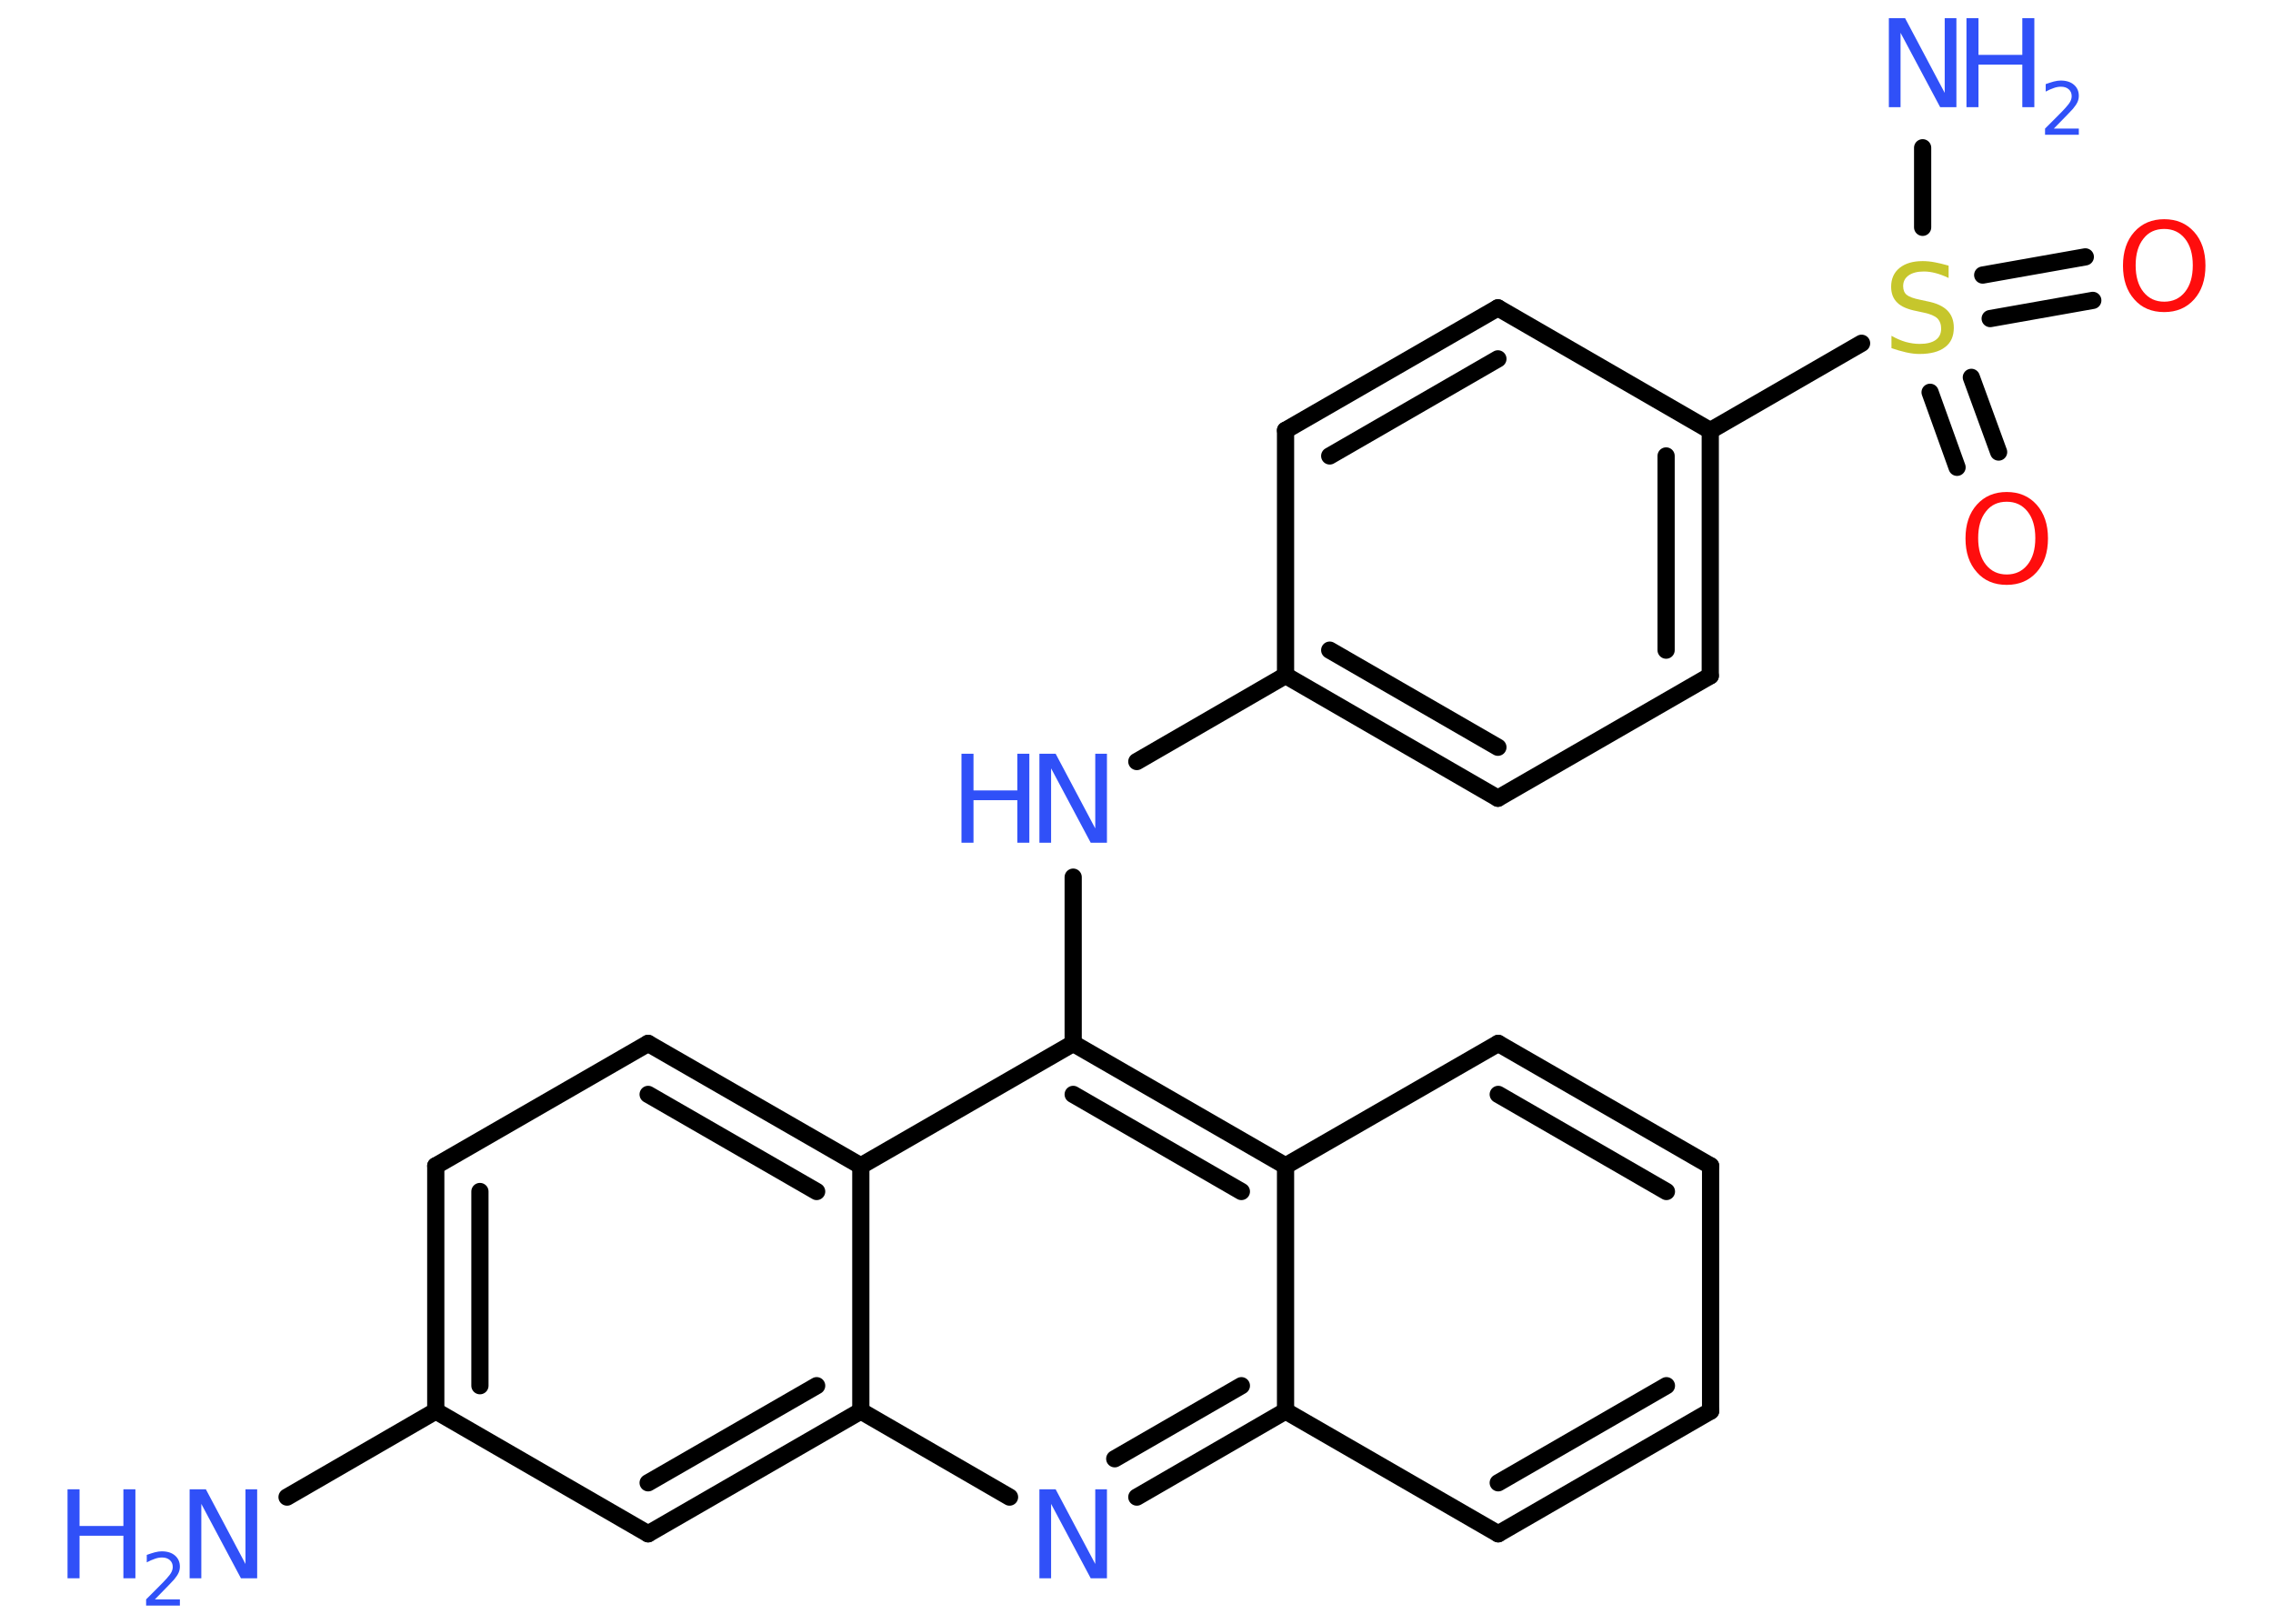 <?xml version='1.0' encoding='UTF-8'?>
<!DOCTYPE svg PUBLIC "-//W3C//DTD SVG 1.1//EN" "http://www.w3.org/Graphics/SVG/1.1/DTD/svg11.dtd">
<svg version='1.2' xmlns='http://www.w3.org/2000/svg' xmlns:xlink='http://www.w3.org/1999/xlink' width='70.0mm' height='50.0mm' viewBox='0 0 70.0 50.0'>
  <desc>Generated by the Chemistry Development Kit (http://github.com/cdk)</desc>
  <g stroke-linecap='round' stroke-linejoin='round' stroke='#000000' stroke-width='.53' fill='#3050F8'>
    <rect x='.0' y='.0' width='70.0' height='50.0' fill='#FFFFFF' stroke='none'/>
    <g id='mol1' class='mol'>
      <line id='mol1bnd1' class='bond' x1='8.84' y1='46.1' x2='13.42' y2='43.45'/>
      <g id='mol1bnd2' class='bond'>
        <line x1='13.42' y1='35.9' x2='13.42' y2='43.45'/>
        <line x1='14.78' y1='36.69' x2='14.78' y2='42.67'/>
      </g>
      <line id='mol1bnd3' class='bond' x1='13.42' y1='35.9' x2='19.96' y2='32.13'/>
      <g id='mol1bnd4' class='bond'>
        <line x1='26.51' y1='35.9' x2='19.96' y2='32.13'/>
        <line x1='25.15' y1='36.69' x2='19.96' y2='33.7'/>
      </g>
      <line id='mol1bnd5' class='bond' x1='26.51' y1='35.9' x2='33.05' y2='32.13'/>
      <line id='mol1bnd6' class='bond' x1='33.05' y1='32.13' x2='33.05' y2='27.01'/>
      <line id='mol1bnd7' class='bond' x1='35.01' y1='23.45' x2='39.59' y2='20.8'/>
      <g id='mol1bnd8' class='bond'>
        <line x1='39.59' y1='20.8' x2='46.13' y2='24.58'/>
        <line x1='40.95' y1='20.02' x2='46.13' y2='23.01'/>
      </g>
      <line id='mol1bnd9' class='bond' x1='46.13' y1='24.58' x2='52.67' y2='20.81'/>
      <g id='mol1bnd10' class='bond'>
        <line x1='52.67' y1='20.81' x2='52.67' y2='13.26'/>
        <line x1='51.31' y1='20.02' x2='51.31' y2='14.04'/>
      </g>
      <line id='mol1bnd11' class='bond' x1='52.67' y1='13.26' x2='57.33' y2='10.57'/>
      <line id='mol1bnd12' class='bond' x1='59.21' y1='7.0' x2='59.21' y2='4.55'/>
      <g id='mol1bnd13' class='bond'>
        <line x1='60.71' y1='11.62' x2='61.55' y2='13.92'/>
        <line x1='59.44' y1='12.08' x2='60.27' y2='14.39'/>
      </g>
      <g id='mol1bnd14' class='bond'>
        <line x1='61.06' y1='8.47' x2='64.22' y2='7.91'/>
        <line x1='61.29' y1='9.81' x2='64.45' y2='9.25'/>
      </g>
      <line id='mol1bnd15' class='bond' x1='52.67' y1='13.26' x2='46.13' y2='9.48'/>
      <g id='mol1bnd16' class='bond'>
        <line x1='46.13' y1='9.48' x2='39.59' y2='13.25'/>
        <line x1='46.13' y1='11.05' x2='40.95' y2='14.04'/>
      </g>
      <line id='mol1bnd17' class='bond' x1='39.59' y1='20.8' x2='39.59' y2='13.25'/>
      <g id='mol1bnd18' class='bond'>
        <line x1='39.59' y1='35.9' x2='33.05' y2='32.13'/>
        <line x1='38.23' y1='36.69' x2='33.05' y2='33.7'/>
      </g>
      <line id='mol1bnd19' class='bond' x1='39.59' y1='35.9' x2='46.14' y2='32.13'/>
      <g id='mol1bnd20' class='bond'>
        <line x1='52.68' y1='35.9' x2='46.14' y2='32.13'/>
        <line x1='51.32' y1='36.69' x2='46.14' y2='33.7'/>
      </g>
      <line id='mol1bnd21' class='bond' x1='52.68' y1='35.9' x2='52.68' y2='43.45'/>
      <g id='mol1bnd22' class='bond'>
        <line x1='46.14' y1='47.23' x2='52.68' y2='43.45'/>
        <line x1='46.14' y1='45.66' x2='51.32' y2='42.67'/>
      </g>
      <line id='mol1bnd23' class='bond' x1='46.14' y1='47.23' x2='39.59' y2='43.45'/>
      <line id='mol1bnd24' class='bond' x1='39.59' y1='35.9' x2='39.59' y2='43.45'/>
      <g id='mol1bnd25' class='bond'>
        <line x1='35.01' y1='46.1' x2='39.59' y2='43.45'/>
        <line x1='34.33' y1='44.92' x2='38.23' y2='42.67'/>
      </g>
      <line id='mol1bnd26' class='bond' x1='31.09' y1='46.1' x2='26.51' y2='43.45'/>
      <line id='mol1bnd27' class='bond' x1='26.51' y1='35.9' x2='26.51' y2='43.45'/>
      <g id='mol1bnd28' class='bond'>
        <line x1='19.96' y1='47.23' x2='26.51' y2='43.45'/>
        <line x1='19.96' y1='45.66' x2='25.15' y2='42.67'/>
      </g>
      <line id='mol1bnd29' class='bond' x1='13.42' y1='43.45' x2='19.96' y2='47.23'/>
      <g id='mol1atm1' class='atom'>
        <path d='M5.84 45.86h.5l1.22 2.3v-2.3h.36v2.74h-.5l-1.22 -2.29v2.29h-.36v-2.74z' stroke='none'/>
        <path d='M2.08 45.86h.37v1.13h1.35v-1.13h.37v2.74h-.37v-1.31h-1.35v1.31h-.37v-2.74z' stroke='none'/>
        <path d='M4.76 49.25h.78v.19h-1.04v-.19q.13 -.13 .35 -.35q.22 -.22 .28 -.29q.11 -.12 .15 -.2q.04 -.08 .04 -.16q.0 -.13 -.09 -.21q-.09 -.08 -.24 -.08q-.11 .0 -.22 .04q-.12 .04 -.25 .11v-.23q.14 -.05 .25 -.08q.12 -.03 .21 -.03q.26 .0 .41 .13q.15 .13 .15 .34q.0 .1 -.04 .19q-.04 .09 -.14 .21q-.03 .03 -.18 .19q-.15 .15 -.42 .43z' stroke='none'/>
      </g>
      <g id='mol1atm7' class='atom'>
        <path d='M32.01 23.21h.5l1.22 2.3v-2.3h.36v2.74h-.5l-1.22 -2.29v2.29h-.36v-2.74z' stroke='none'/>
        <path d='M29.61 23.21h.37v1.13h1.35v-1.13h.37v2.74h-.37v-1.31h-1.35v1.31h-.37v-2.74z' stroke='none'/>
      </g>
      <path id='mol1atm12' class='atom' d='M60.01 8.2v.36q-.21 -.1 -.4 -.15q-.19 -.05 -.36 -.05q-.3 .0 -.47 .12q-.17 .12 -.17 .33q.0 .18 .11 .27q.11 .09 .41 .15l.23 .05q.41 .08 .61 .28q.2 .2 .2 .53q.0 .4 -.27 .6q-.27 .21 -.79 .21q-.19 .0 -.41 -.05q-.22 -.05 -.45 -.13v-.38q.23 .13 .44 .19q.22 .06 .43 .06q.32 .0 .49 -.12q.17 -.12 .17 -.35q.0 -.2 -.12 -.32q-.12 -.11 -.4 -.17l-.23 -.05q-.42 -.08 -.6 -.26q-.19 -.18 -.19 -.49q.0 -.37 .26 -.58q.26 -.21 .71 -.21q.19 .0 .39 .04q.2 .04 .41 .1z' stroke='none' fill='#C6C62C'/>
      <g id='mol1atm13' class='atom'>
        <path d='M58.17 .56h.5l1.22 2.3v-2.3h.36v2.74h-.5l-1.22 -2.29v2.29h-.36v-2.74z' stroke='none'/>
        <path d='M60.56 .56h.37v1.13h1.35v-1.13h.37v2.74h-.37v-1.31h-1.35v1.31h-.37v-2.74z' stroke='none'/>
        <path d='M63.24 3.96h.78v.19h-1.04v-.19q.13 -.13 .35 -.35q.22 -.22 .28 -.29q.11 -.12 .15 -.2q.04 -.08 .04 -.16q.0 -.13 -.09 -.21q-.09 -.08 -.24 -.08q-.11 .0 -.22 .04q-.12 .04 -.25 .11v-.23q.14 -.05 .25 -.08q.12 -.03 .21 -.03q.26 .0 .41 .13q.15 .13 .15 .34q.0 .1 -.04 .19q-.04 .09 -.14 .21q-.03 .03 -.18 .19q-.15 .15 -.42 .43z' stroke='none'/>
      </g>
      <path id='mol1atm14' class='atom' d='M61.8 15.45q-.41 .0 -.64 .3q-.24 .3 -.24 .82q.0 .52 .24 .82q.24 .3 .64 .3q.4 .0 .64 -.3q.24 -.3 .24 -.82q.0 -.52 -.24 -.82q-.24 -.3 -.64 -.3zM61.8 15.15q.57 .0 .92 .39q.35 .39 .35 1.04q.0 .65 -.35 1.04q-.35 .39 -.92 .39q-.58 .0 -.92 -.39q-.35 -.39 -.35 -1.04q.0 -.65 .35 -1.04q.35 -.39 .92 -.39z' stroke='none' fill='#FF0D0D'/>
      <path id='mol1atm15' class='atom' d='M66.65 7.05q-.41 .0 -.64 .3q-.24 .3 -.24 .82q.0 .52 .24 .82q.24 .3 .64 .3q.4 .0 .64 -.3q.24 -.3 .24 -.82q.0 -.52 -.24 -.82q-.24 -.3 -.64 -.3zM66.65 6.75q.57 .0 .92 .39q.35 .39 .35 1.04q.0 .65 -.35 1.04q-.35 .39 -.92 .39q-.58 .0 -.92 -.39q-.35 -.39 -.35 -1.04q.0 -.65 .35 -1.04q.35 -.39 .92 -.39z' stroke='none' fill='#FF0D0D'/>
      <path id='mol1atm24' class='atom' d='M32.01 45.86h.5l1.22 2.3v-2.3h.36v2.74h-.5l-1.22 -2.29v2.29h-.36v-2.74z' stroke='none'/>
    </g>
  </g>
</svg>

